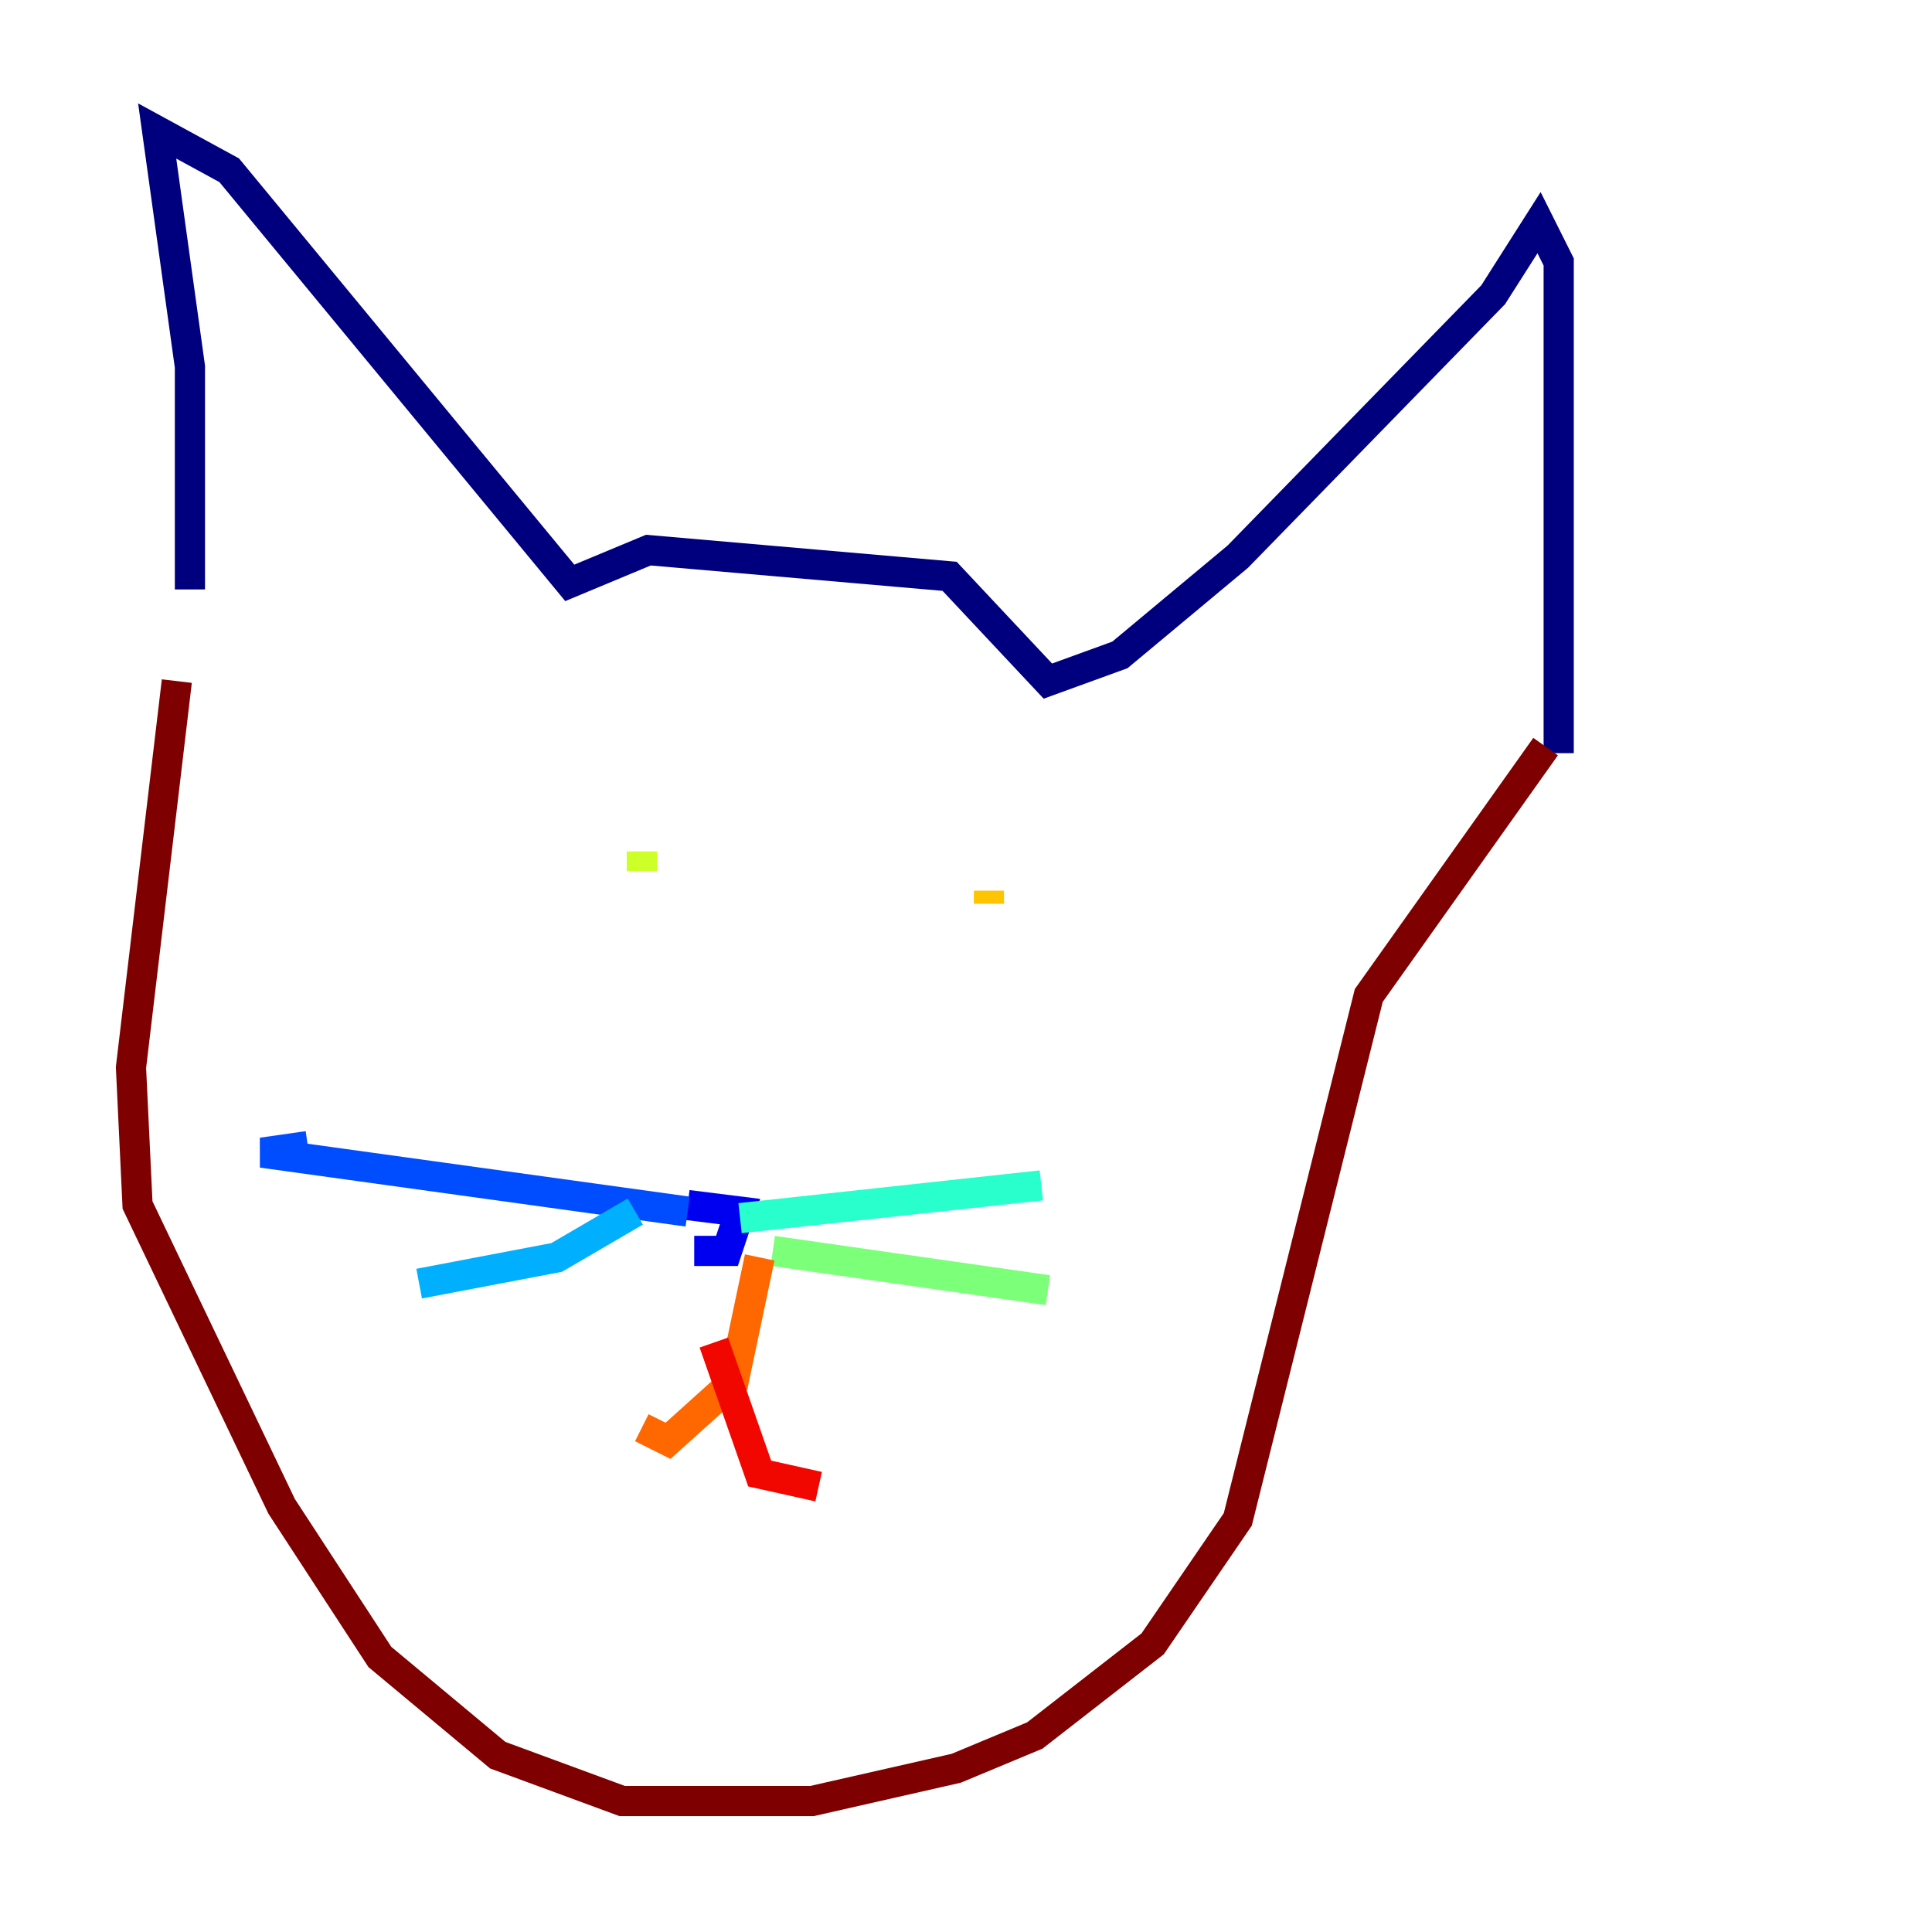 <?xml version="1.0" encoding="utf-8" ?>
<svg baseProfile="tiny" height="128" version="1.2" viewBox="0,0,128,128" width="128" xmlns="http://www.w3.org/2000/svg" xmlns:ev="http://www.w3.org/2001/xml-events" xmlns:xlink="http://www.w3.org/1999/xlink"><defs /><polyline fill="none" points="12.583,39.051 12.583,24.298 10.414,8.678 15.186,11.281 37.749,38.617 42.956,36.447 62.915,38.183 69.424,45.125 74.197,43.39 82.007,36.881 98.929,19.525 101.966,14.752 103.268,17.356 103.268,49.898" stroke="#00007f" stroke-width="2" /><polyline fill="none" points="45.993,82.875 48.163,82.875 49.031,80.271 45.559,79.837" stroke="#0000f1" stroke-width="2" /><polyline fill="none" points="45.559,80.271 17.356,76.366 20.393,75.932" stroke="#004cff" stroke-width="2" /><polyline fill="none" points="42.088,80.271 36.881,83.308 27.77,85.044" stroke="#00b0ff" stroke-width="2" /><polyline fill="none" points="49.031,80.705 68.99,78.536" stroke="#29ffcd" stroke-width="2" /><polyline fill="none" points="51.2,82.875 69.424,85.478" stroke="#7cff79" stroke-width="2" /><polyline fill="none" points="42.522,56.407 42.522,57.709" stroke="#cdff29" stroke-width="2" /><polyline fill="none" points="65.519,59.01 65.519,59.878" stroke="#ffc400" stroke-width="2" /><polyline fill="none" points="50.332,83.308 48.597,91.552 44.258,95.458 42.522,94.59" stroke="#ff6700" stroke-width="2" /><polyline fill="none" points="47.295,88.949 50.332,97.627 54.237,98.495" stroke="#f10700" stroke-width="2" /><polyline fill="none" points="11.715,45.125 8.678,70.725 9.112,79.837 18.658,99.797 25.166,109.776 32.976,116.285 41.22,119.322 53.803,119.322 63.349,117.153 68.556,114.983 76.366,108.909 82.007,100.664 90.685,65.953 102.4,49.464" stroke="#7f0000" stroke-width="2" /></svg>